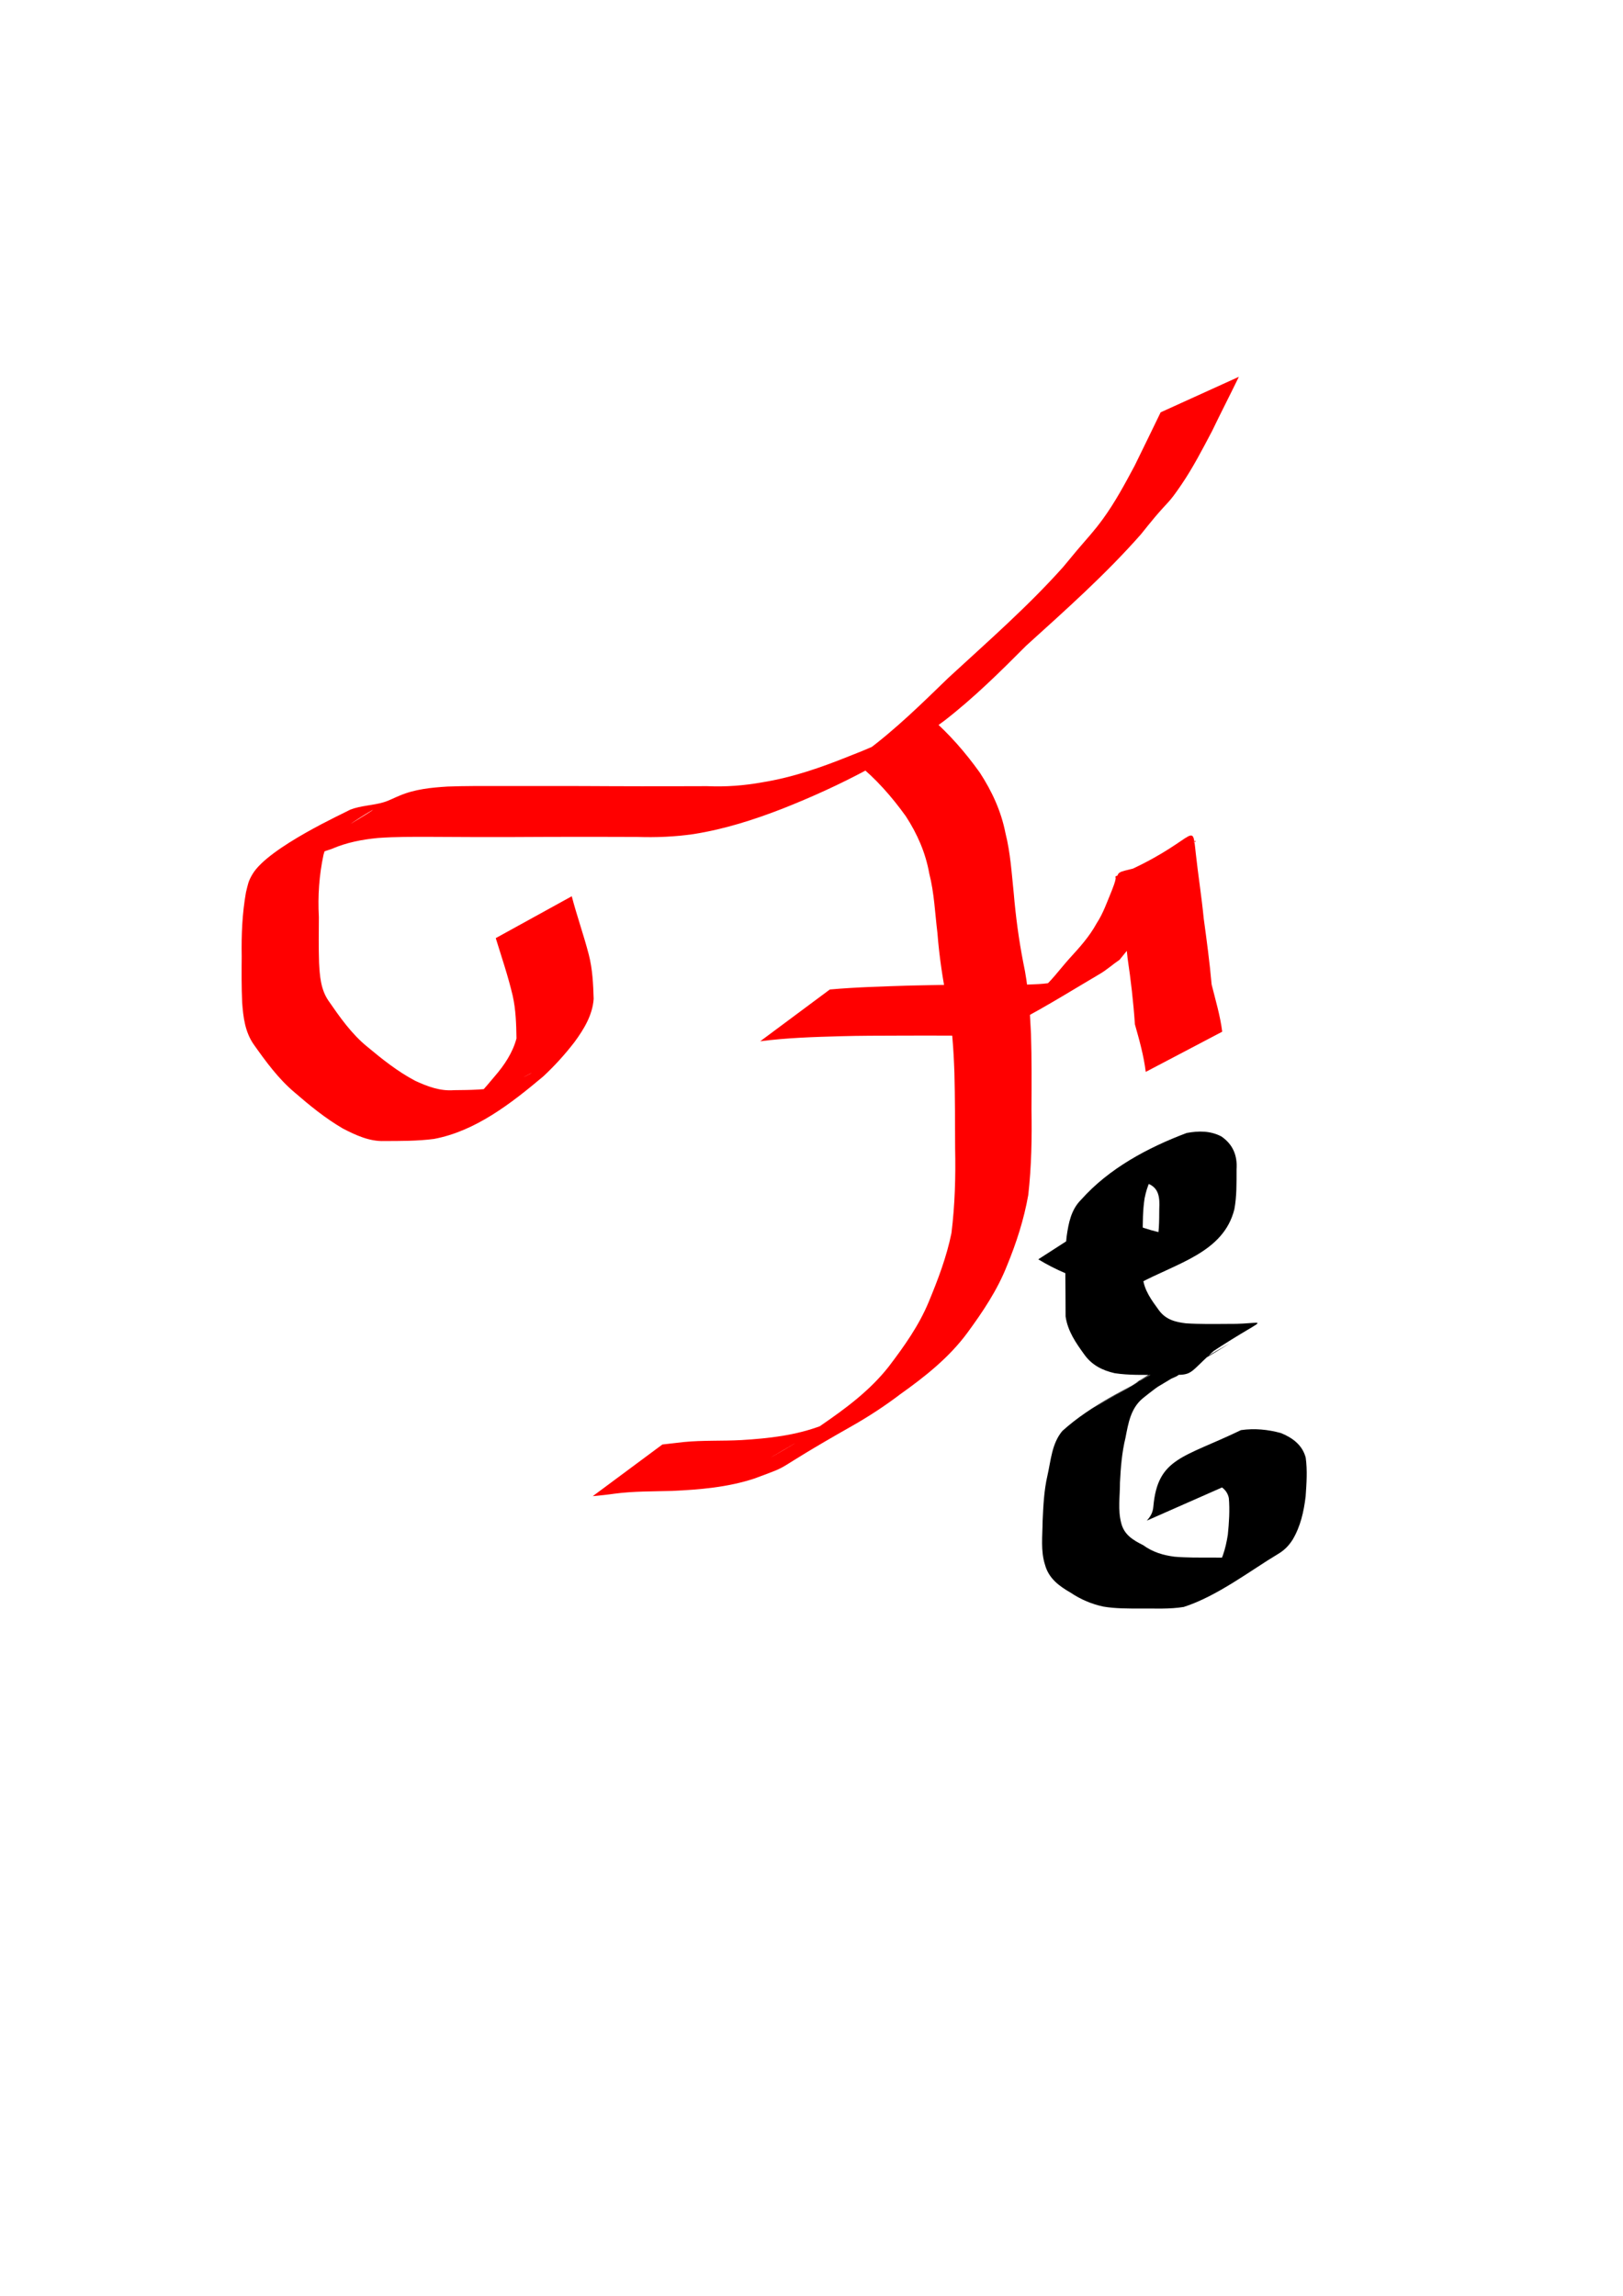 <?xml version="1.0" encoding="UTF-8" standalone="no"?>
<!-- Created with Inkscape (http://www.inkscape.org/) -->

<svg
   xmlns:dc="http://purl.org/dc/elements/1.1/"
   xmlns:cc="http://creativecommons.org/ns#"
   xmlns:rdf="http://www.w3.org/1999/02/22-rdf-syntax-ns#"
   xmlns:svg="http://www.w3.org/2000/svg"
   xmlns="http://www.w3.org/2000/svg"
   xmlns:sodipodi="http://sodipodi.sourceforge.net/DTD/sodipodi-0.dtd"
   xmlns:inkscape="http://www.inkscape.org/namespaces/inkscape"
   width="210mm"
   height="297mm"
   viewBox="0 0 210 297"
   version="1.1"
   id="svg8"
   inkscape:version="0.92.3 (2405546, 2018-03-11)"
   sodipodi:docname="logo_iniciales.svg">
  <defs
     id="defs2" />
  <sodipodi:namedview
     id="base"
     pagecolor="#ffffff"
     bordercolor="#666666"
     borderopacity="1.0"
     inkscape:pageopacity="0.0"
     inkscape:pageshadow="2"
     inkscape:zoom="0.35"
     inkscape:cx="400"
     inkscape:cy="560"
     inkscape:document-units="mm"
     inkscape:current-layer="layer1"
     showgrid="false"
     inkscape:window-width="1920"
     inkscape:window-height="1001"
     inkscape:window-x="-9"
     inkscape:window-y="-9"
     inkscape:window-maximized="1" />
  <g
     inkscape:label="Capa 1"
     inkscape:groupmode="layer"
     id="layer1">
    <flowRoot
       xml:space="preserve"
       id="flowRoot10"
       style="fill:black;fill-opacity:1;stroke:none;font-family:sans-serif;font-style:normal;font-weight:normal;font-size:40px;line-height:1.25;letter-spacing:0px;word-spacing:0px"><flowRegion
         id="flowRegion12"><rect
           id="rect14"
           width="420"
           height="422.857"
           x="85.714"
           y="379.663" /></flowRegion><flowPara
         id="flowPara16"></flowPara></flowRoot>    <path
       id="path24"
       d="m 73.979,115.946 c 0.664,2.535 1.545,5.005 2.203,7.542 0.483,1.875 0.574,3.811 0.632,5.736 -0.145,2.093 -1.264,3.927 -2.478,5.58 -1.221,1.586 -2.574,3.08 -4.039,4.443 -4.146,3.485 -8.767,7.089 -14.15,8.093 -2.133,0.28 -4.287,0.264 -6.434,0.271 -1.901,0.072 -3.699,-0.762 -5.356,-1.622 -2.251,-1.311 -4.275,-2.966 -6.239,-4.666 -2.085,-1.75 -3.711,-3.981 -5.278,-6.191 -1.14,-1.629 -1.37,-3.535 -1.508,-5.462 -0.089,-1.983 -0.075,-3.97 -0.059,-5.955 -0.048,-2.778 0.066,-5.53 0.55,-8.267 0.272,-1.074 0.27,-1.386 0.847,-2.362 2.054,-3.475 12.011,-7.97 12.657,-8.346 1.386,-0.537 2.926,-0.536 4.336,-0.963 0.713,-0.216 1.371,-0.584 2.065,-0.858 1.967,-0.83 4.073,-1.035 6.179,-1.166 2.309,-0.088 4.621,-0.068 6.932,-0.07 1.778,-2.6e-4 3.555,7.9e-4 5.333,10e-4 1.699,0.005 3.399,0.006 5.098,0.004 2.571,0.019 5.143,0.02 7.714,0.028 2.837,0.008 5.673,-0.01 8.51,-0.013 2.411,0.106 4.782,-0.071 7.153,-0.5 3.903,-0.63 7.628,-1.925 11.28,-3.4 2.136,-0.825 4.245,-1.722 6.279,-2.776 0.608,-0.315 2.395,-1.329 1.801,-0.987 -8.844,5.084 -10.147,6.058 -6.082,3.25 3.882,-2.858 7.323,-6.247 10.777,-9.594 5.065,-4.669 10.245,-9.183 14.842,-14.326 0.61,-0.734 1.215,-1.473 1.831,-2.201 1.316,-1.555 2.166,-2.424 3.369,-4.084 1.559,-2.152 2.808,-4.484 4.059,-6.82 1.123,-2.308 2.263,-4.609 3.373,-6.923 0,0 10.12,-4.596 10.12,-4.596 v 0 c -1.137,2.346 -2.334,4.661 -3.462,7.011 -1.253,2.372 -2.491,4.777 -4.007,6.996 -1.666,2.439 -1.495,1.916 -3.377,4.127 -0.625,0.734 -1.216,1.495 -1.825,2.243 -4.576,5.195 -9.72,9.767 -14.847,14.407 -3.371,3.39 -6.787,6.761 -10.572,9.694 -6.365,4.777 -13.551,8.468 -20.94,11.384 -3.735,1.456 -7.57,2.673 -11.541,3.298 -2.416,0.35 -4.834,0.445 -7.275,0.366 -2.825,-0.003 -5.649,-0.021 -8.474,-0.013 -2.597,0.008 -5.194,0.009 -7.791,0.028 -1.702,-0.002 -3.403,-0.001 -5.105,-0.001 -1.766,-0.006 -3.532,-0.016 -5.298,-0.025 -2.295,-0.006 -4.594,-0.019 -6.885,0.146 -2.057,0.198 -4.069,0.586 -5.976,1.414 -2.081,0.769 -4.316,0.991 -6.319,1.962 20.406,-11.971 8.235,-5.471 6.278,-3.241 -0.779,0.887 -0.66,0.914 -1.02,2.032 -0.568,2.671 -0.75,5.328 -0.602,8.059 -0.005,1.962 -0.043,3.925 0.025,5.887 0.092,1.725 0.207,3.45 1.208,4.926 1.486,2.151 3.011,4.334 5.059,5.99 1.938,1.616 3.93,3.201 6.171,4.382 1.599,0.741 3.237,1.358 5.035,1.212 2.103,-0.022 4.235,-0.021 6.292,-0.515 3.624,-1.259 8.739,-4.81 -7.268,4.509 -1.091,0.635 3.175,-1.821 2.117,-1.58 1.586,-1.176 2.882,-2.731 4.141,-4.238 1.22,-1.408 2.313,-3.049 2.789,-4.865 -0.03,-1.853 -0.081,-3.717 -0.49,-5.533 -0.593,-2.521 -1.429,-4.974 -2.191,-7.447 0,0 9.831,-5.414 9.831,-5.414 z"
       inkscape:connector-curvature="0"
       style="stroke-width:0.265;fill:#ff0000" />
    <path
       id="path26"
       d="m 120.387,92.833 c 2.433,2.102 4.522,4.508 6.389,7.113 1.576,2.421 2.761,4.982 3.317,7.816 0.644,2.547 0.802,5.17 1.074,7.772 0.255,3.004 0.648,5.973 1.222,8.931 0.663,3.04 0.859,6.149 1.009,9.248 0.107,3.269 0.082,6.54 0.065,9.81 0.069,3.698 -0.003,7.384 -0.414,11.061 -0.558,3.166 -1.542,6.216 -2.766,9.18 -1.238,3.136 -3.114,5.925 -5.095,8.629 -2.358,3.207 -5.471,5.674 -8.687,7.963 -1.994,1.511 -4.091,2.89 -6.268,4.123 -11.293,6.397 -7.08,4.734 -12.65,6.803 -3.425,1.122 -7,1.424 -10.575,1.591 -2.518,0.073 -5.019,0.028 -7.517,0.362 -0.928,0.136 -1.862,0.231 -2.796,0.319 0,0 9.011,-6.686 9.011,-6.686 v 0 c 0.923,-0.1 1.846,-0.207 2.768,-0.318 2.49,-0.244 4.989,-0.116 7.486,-0.254 3.515,-0.215 7.033,-0.606 10.349,-1.875 4.519,-1.941 1.936,-0.912 -6.443,4.044 -0.496,0.293 1.003,-0.566 1.499,-0.858 1.671,-0.983 3.363,-1.955 4.856,-3.202 3.213,-2.204 6.349,-4.526 8.774,-7.616 1.992,-2.617 3.902,-5.303 5.17,-8.36 1.203,-2.904 2.321,-5.832 2.947,-8.927 0.449,-3.637 0.551,-7.282 0.472,-10.945 -0.014,-3.248 -0.006,-6.496 -0.092,-9.744 -0.106,-3.051 -0.288,-6.109 -0.916,-9.105 -0.593,-2.984 -1.046,-5.965 -1.28,-9.002 -0.318,-2.568 -0.41,-5.171 -1.056,-7.692 -0.475,-2.688 -1.542,-5.125 -3.032,-7.417 -1.823,-2.536 -3.888,-4.89 -6.338,-6.845 0,0 9.519,-5.921 9.519,-5.921 z"
       inkscape:connector-curvature="0"
       style="stroke-width:0.265;fill:#ff0000" />
    <path
       id="path28"
       d="m 107.373,128.006 c 3.454,-0.307 6.924,-0.395 10.389,-0.508 2.504,-0.065 5.008,-0.104 7.512,-0.106 2.312,0.011 4.624,0.013 6.936,0.007 1.439,-0.071 2.991,-0.045 4.403,-0.394 0.527,-0.13 1.479,-0.621 1.95,-0.848 3.392,-1.969 9.011,-5.073 -6.692,3.854 -0.306,0.174 0.601,-0.366 0.894,-0.56 0.414,-0.274 1.256,-0.886 1.666,-1.181 1.522,-1.217 2.657,-2.844 3.958,-4.289 1.301,-1.422 2.577,-2.828 3.501,-4.527 0.859,-1.306 1.354,-2.776 1.95,-4.206 0.193,-0.524 0.432,-1.053 0.516,-1.611 0.014,-0.09 -0.079,-0.238 0.005,-0.273 10.53,-4.422 9.843,-7.653 10.355,-3.015 0.306,2.828 0.757,5.629 1.032,8.461 0.388,2.843 0.771,5.686 1.023,8.545 0.507,2.037 1.108,4.025 1.373,6.112 0,0 -9.898,5.199 -9.898,5.199 v 0 c -0.256,-2.105 -0.827,-4.119 -1.402,-6.156 -0.19,-2.867 -0.525,-5.719 -0.947,-8.561 -0.266,-2.811 -0.759,-5.583 -1.091,-8.386 -0.736,-4.866 -0.447,-0.76 9.934,-6.717 0.05,-0.029 -0.134,-0.058 -0.174,-0.015 -0.398,0.432 -0.17,1.238 -0.512,1.706 -0.596,1.458 -1.063,2.979 -1.924,4.313 -0.413,0.799 -0.764,1.62 -1.303,2.346 -0.722,0.974 -0.586,0.641 -1.401,1.571 -0.249,0.283 -0.473,0.587 -0.71,0.881 -1.352,1.457 -2.614,2.978 -3.858,4.518 -0.859,0.578 -1.649,1.296 -2.541,1.82 -4.082,2.398 -8.213,5.029 -12.537,7.098 -2.125,0.76 -4.375,0.927 -6.625,0.892 -2.314,-0.008 -4.627,-0.012 -6.941,2.7e-4 -2.472,0.008 -4.945,0.005 -7.416,0.075 -3.484,0.096 -6.974,0.203 -10.434,0.653 0,0 9.011,-6.7 9.011,-6.7 z"
       inkscape:connector-curvature="0"
       style="stroke-width:0.265;fill:#ff0000" />
    <path
       id="path30"
       d="m 143.78,156.829 c 2.143,1.395 4.512,2.263 7.005,2.757 2.091,0.354 3.489,0.542 5.395,-0.485 -2.98,1.686 -5.944,3.4 -8.94,5.058 -0.242,0.134 0.461,-0.308 0.675,-0.484 0.817,-0.673 1.274,-1.478 1.643,-2.45 0.451,-1.577 0.428,-3.235 0.44,-4.861 0.066,-1.374 -0.016,-2.636 -1.391,-3.215 -1.356,-0.414 -2.67,-0.232 -3.971,0.261 -3.323,2.059 -8.311,4.457 7.471,-4.212 0.252,-0.138 -0.442,0.368 -0.656,0.559 -0.204,0.182 -0.977,0.917 -1.192,1.121 -1.279,1.122 -1.839,2.53 -2.162,4.156 -0.241,1.555 -0.237,3.134 -0.24,4.703 0.004,1.824 -0.002,3.648 0.005,5.472 0.156,1.694 1.133,2.975 2.093,4.298 0.873,1.193 2.102,1.524 3.495,1.685 1.796,0.117 3.599,0.086 5.398,0.075 6.145,0.086 5.654,-1.953 -6.566,6.754 -0.196,0.09 -0.387,0.191 -0.587,0.271 -1.056,0.42 -2.978,1.482 -2.246,1.065 8.728,-4.982 11.694,-6.834 7.995,-4.539 -6.409,3.885 -24.231,14.026 -4.663,2.773 -6.148,3.926 -21.054,11.676 -2.379,1.377 0.324,-0.179 -0.604,0.429 -0.902,0.65 -0.712,0.528 -0.985,0.755 -1.665,1.298 -1.543,1.303 -1.844,3.21 -2.208,5.079 -0.465,1.897 -0.618,3.842 -0.715,5.786 0.007,1.752 -0.295,3.557 0.166,5.27 0.384,1.509 1.531,2.187 2.839,2.842 1.217,0.889 2.577,1.303 4.05,1.49 1.57,0.135 3.148,0.116 4.722,0.113 1.829,-0.013 3.637,0.167 5.389,-0.429 3.366,-1.933 8.443,-4.68 -7.216,4.108 -0.274,0.154 0.522,-0.352 0.779,-0.533 0.834,-0.586 0.562,-0.378 1.287,-1.064 1.176,-1.454 1.656,-3.234 1.941,-5.044 0.159,-1.574 0.267,-3.172 0.129,-4.75 -0.279,-1.281 -1.394,-1.776 -2.55,-2.089 -1.61,-0.224 -3.26,-0.499 -4.789,0.16 3.027,-1.687 6.033,-3.413 9.082,-5.06 0.198,-0.107 -0.366,0.266 -0.515,0.434 -0.652,0.732 -0.789,1.758 -0.926,2.684 -0.053,0.806 -0.304,1.535 -0.623,2.265 0,0 -10.293,4.54 -10.293,4.54 v 0 c 0.494,-0.547 0.786,-1.06 0.848,-1.822 0.561,-6.335 3.911,-6.297 11.335,-9.888 1.732,-0.252 3.508,-0.083 5.192,0.386 1.493,0.617 2.757,1.538 3.187,3.178 0.229,1.658 0.107,3.341 -0.009,5.006 -0.234,1.959 -0.663,3.887 -1.684,5.604 -0.55,0.849 -1.08,1.371 -1.958,1.895 -3.33,1.983 -7.794,5.42 -12.128,6.805 -1.838,0.306 -3.698,0.187 -5.556,0.21 -1.618,-0.007 -3.248,0.016 -4.85,-0.255 -1.533,-0.328 -2.932,-0.926 -4.238,-1.803 -1.503,-0.865 -2.82,-1.838 -3.306,-3.593 -0.583,-1.825 -0.326,-3.725 -0.315,-5.617 0.089,-1.989 0.178,-3.997 0.628,-5.944 0.452,-1.986 0.559,-4.119 1.921,-5.759 3.877,-3.5 8.284,-5.318 12.966,-8.18 2.914,-1.781 -5.911,3.424 -8.862,5.143 -0.254,0.148 0.512,-0.287 0.768,-0.43 3.451,-2.013 6.9,-4.031 10.354,-6.039 0.255,-0.148 1.028,-0.576 0.773,-0.428 -2.939,1.712 -5.881,3.422 -8.828,5.12 -2.454,1.414 4.801,-2.684 2.362,-1.445 4.62,-2.759 9.029,-6.278 14.299,-7.622 -9.322,7.222 -5.264,6.618 -11.502,6.621 -1.846,2.4e-4 -3.709,0.059 -5.539,-0.215 -1.603,-0.363 -2.97,-1.048 -3.948,-2.425 -1.095,-1.515 -2.14,-3.014 -2.417,-4.919 -5.3e-4,-1.821 -0.02,-3.641 -0.032,-5.461 -0.002,-1.626 -0.013,-3.257 0.166,-4.876 0.246,-1.738 0.578,-3.486 1.878,-4.768 3.599,-4.044 8.619,-6.733 13.654,-8.629 1.543,-0.286 3.072,-0.3 4.5,0.453 1.48,1.023 2.08,2.452 1.955,4.257 -0.005,1.719 0.034,3.455 -0.282,5.151 -1.396,5.617 -7.448,6.964 -12.352,9.62 -1.917,0.575 -3.832,0.349 -5.767,-0.09 -2.57,-0.64 -4.986,-1.669 -7.253,-3.047 0,0 9.435,-6.08 9.435,-6.08 z"
       inkscape:connector-curvature="0"
       style="stroke-width:0.265;fill:#000000" />
  </g>
</svg>
